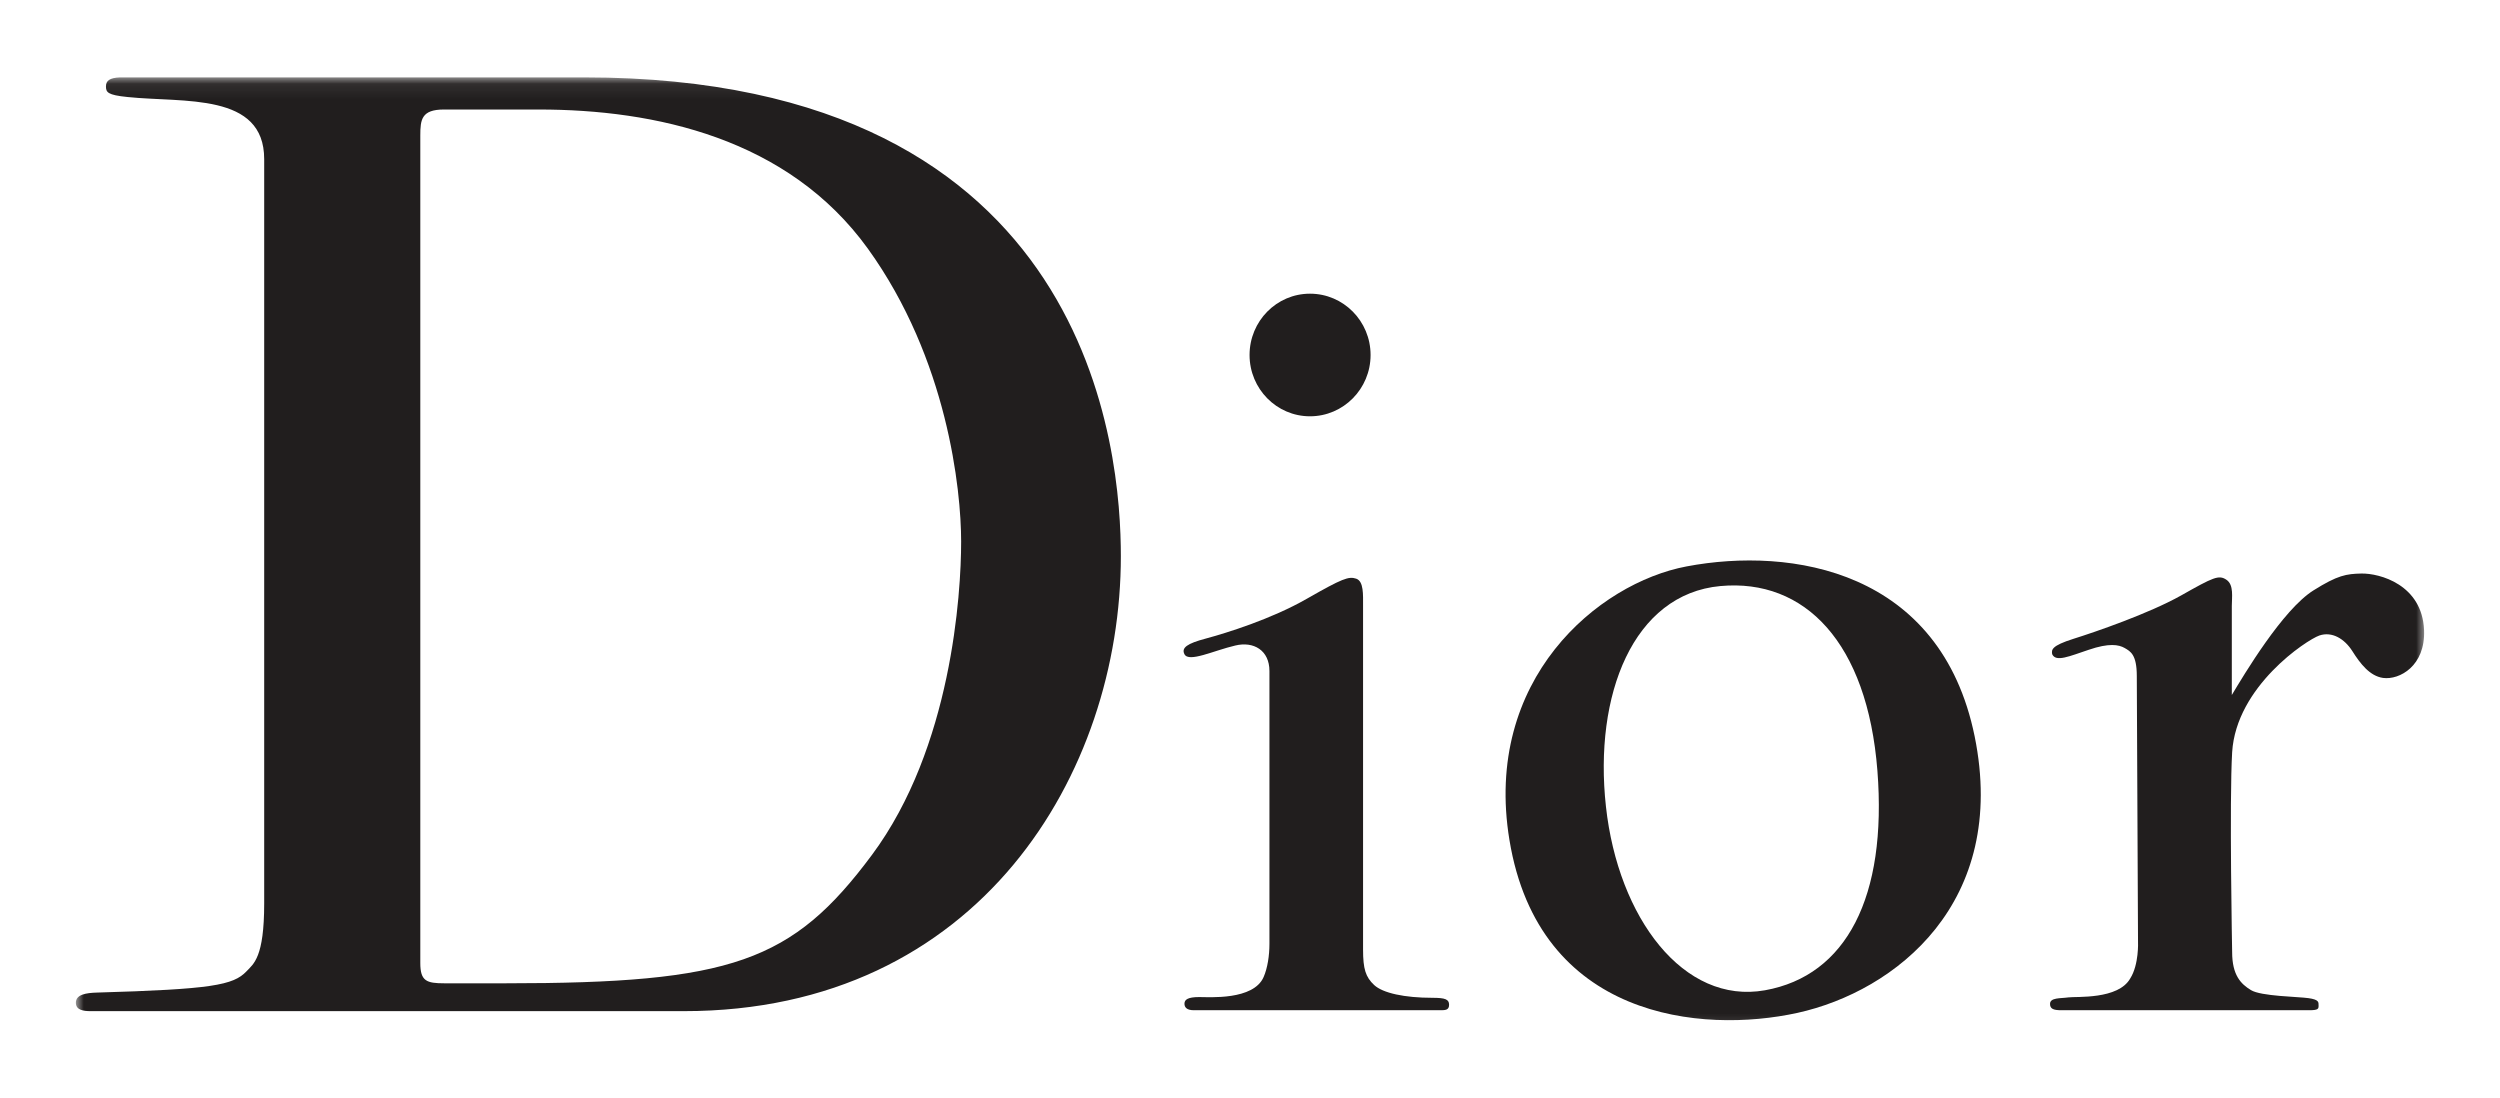 <svg width="164" height="72" viewBox="0 0 164 72" fill="none" xmlns="http://www.w3.org/2000/svg">
<g clip-path="url(#clip0_333_1265)">
<mask id="mask0_333_1265" style="mask-type:luminance" maskUnits="userSpaceOnUse" x="-63" y="-104" width="842" height="1102">
<path d="M-62.415 997.987H778.024V-103.924H-62.415V997.987Z" fill="white"/>
</mask>
<g mask="url(#mask0_333_1265)">
<mask id="mask1_333_1265" style="mask-type:luminance" maskUnits="userSpaceOnUse" x="4" y="5" width="156" height="63">
<path d="M4.982 67.826H159.121V5.076H4.982V67.826Z" fill="white"/>
</mask>
<g mask="url(#mask1_333_1265)">
<path d="M134.622 42.913C134.574 42.619 134.574 42.364 136.017 41.907C137.454 41.456 140.952 40.255 143.076 39.065C145.2 37.864 145.554 37.695 146.053 38.032C146.552 38.364 146.407 39.179 146.407 39.755V45.592C147.185 44.298 149.739 39.994 151.766 38.728C153.359 37.728 153.923 37.646 154.91 37.624C156.095 37.603 158.895 38.342 159.019 41.336C159.115 43.679 157.41 44.619 156.326 44.472C155.457 44.347 154.835 43.538 154.32 42.722C153.799 41.896 152.973 41.407 152.147 41.69C151.321 41.978 146.692 45.021 146.429 49.347C146.241 52.532 146.429 62.461 146.429 62.461C146.429 63.967 146.997 64.548 147.663 64.951C148.322 65.358 150.752 65.38 151.434 65.478C152.126 65.576 152.099 65.739 152.099 65.956C152.099 66.168 152.099 66.271 151.487 66.271H135.212C134.692 66.271 134.482 66.168 134.482 65.858C134.482 65.429 135.164 65.505 135.684 65.429C136.204 65.358 138.956 65.586 139.745 64.184C140.324 63.266 140.254 61.788 140.254 61.788L140.174 44.347C140.174 42.94 139.761 42.733 139.38 42.51C138.994 42.288 138.355 42.168 137.009 42.63C135.738 43.054 134.863 43.451 134.622 42.913Z" fill="#211E1E"/>
<path d="M77.701 42.918C77.481 42.489 77.889 42.211 79.096 41.891C80.442 41.527 83.392 40.619 85.731 39.277C88.07 37.94 88.472 37.798 88.966 37.961C89.465 38.13 89.417 39.016 89.417 39.733V62.298C89.417 63.565 89.583 64.092 90.146 64.619C90.715 65.146 92.131 65.456 93.971 65.456C94.802 65.456 95.06 65.554 95.06 65.912C95.06 66.271 94.802 66.271 94.47 66.271H78.318C77.819 66.271 77.701 66.054 77.701 65.842C77.701 65.576 77.921 65.407 78.672 65.407C79.305 65.407 82.228 65.63 82.894 64.092C83.151 63.505 83.275 62.684 83.275 61.918V44.016C83.275 42.657 82.234 42.054 81.032 42.347C79.627 42.673 77.991 43.478 77.701 42.918Z" fill="#211E1E"/>
<path d="M85.935 27.309C88.129 27.309 89.91 25.505 89.91 23.288C89.91 21.065 88.129 19.266 85.935 19.266C83.747 19.266 81.971 21.065 81.971 23.288C81.971 25.505 83.747 27.309 85.935 27.309Z" fill="#211E1E"/>
<path d="M105.349 52.902C106.148 60.222 110.45 65.918 115.783 64.962C121.125 64.005 123.802 58.837 123.158 50.559C122.499 42.141 118.39 37.94 112.859 38.445C107.141 38.972 104.544 45.576 105.349 52.902ZM110.638 37.157C117.521 35.853 127.31 37.391 129.537 48.304C131.757 59.217 124.344 65.027 117.912 66.445C111.625 67.826 100.95 66.842 99.019 55.103C97.281 44.565 104.829 38.255 110.638 37.157Z" fill="#211E1E"/>
<path d="M29.154 64.505H33.145C47.993 64.505 51.979 63.108 57.204 56.076C62.429 49.043 63.051 38.945 63.051 35.532C63.051 32.119 62.155 23.554 56.931 16.309C51.7 9.065 42.972 7.184 35.339 7.184H29.122C27.647 7.184 27.572 7.847 27.572 8.891V63.179C27.572 64.364 27.985 64.505 29.154 64.505ZM4.977 65.777C4.977 65.228 5.68 65.135 6.334 65.114C13.893 64.896 15.303 64.63 16.167 63.722C16.639 63.222 17.331 62.815 17.331 59.266V10.44C17.331 6.054 12.074 6.75 8.362 6.364C7.058 6.233 6.951 6.054 6.951 5.668C6.951 5.288 7.198 5.103 7.879 5.076H38.332C71.817 5.076 73.528 29.875 73.528 36.489C73.528 50.701 64.253 66.331 44.866 66.331H5.953C5.476 66.331 4.977 66.266 4.977 65.777Z" fill="#211E1E"/>
</g>
</g>
</g>
<defs>
<clipPath id="clip0_333_1265">
<rect width="164" height="72" fill="white"/>
</clipPath>
</defs>
</svg>
